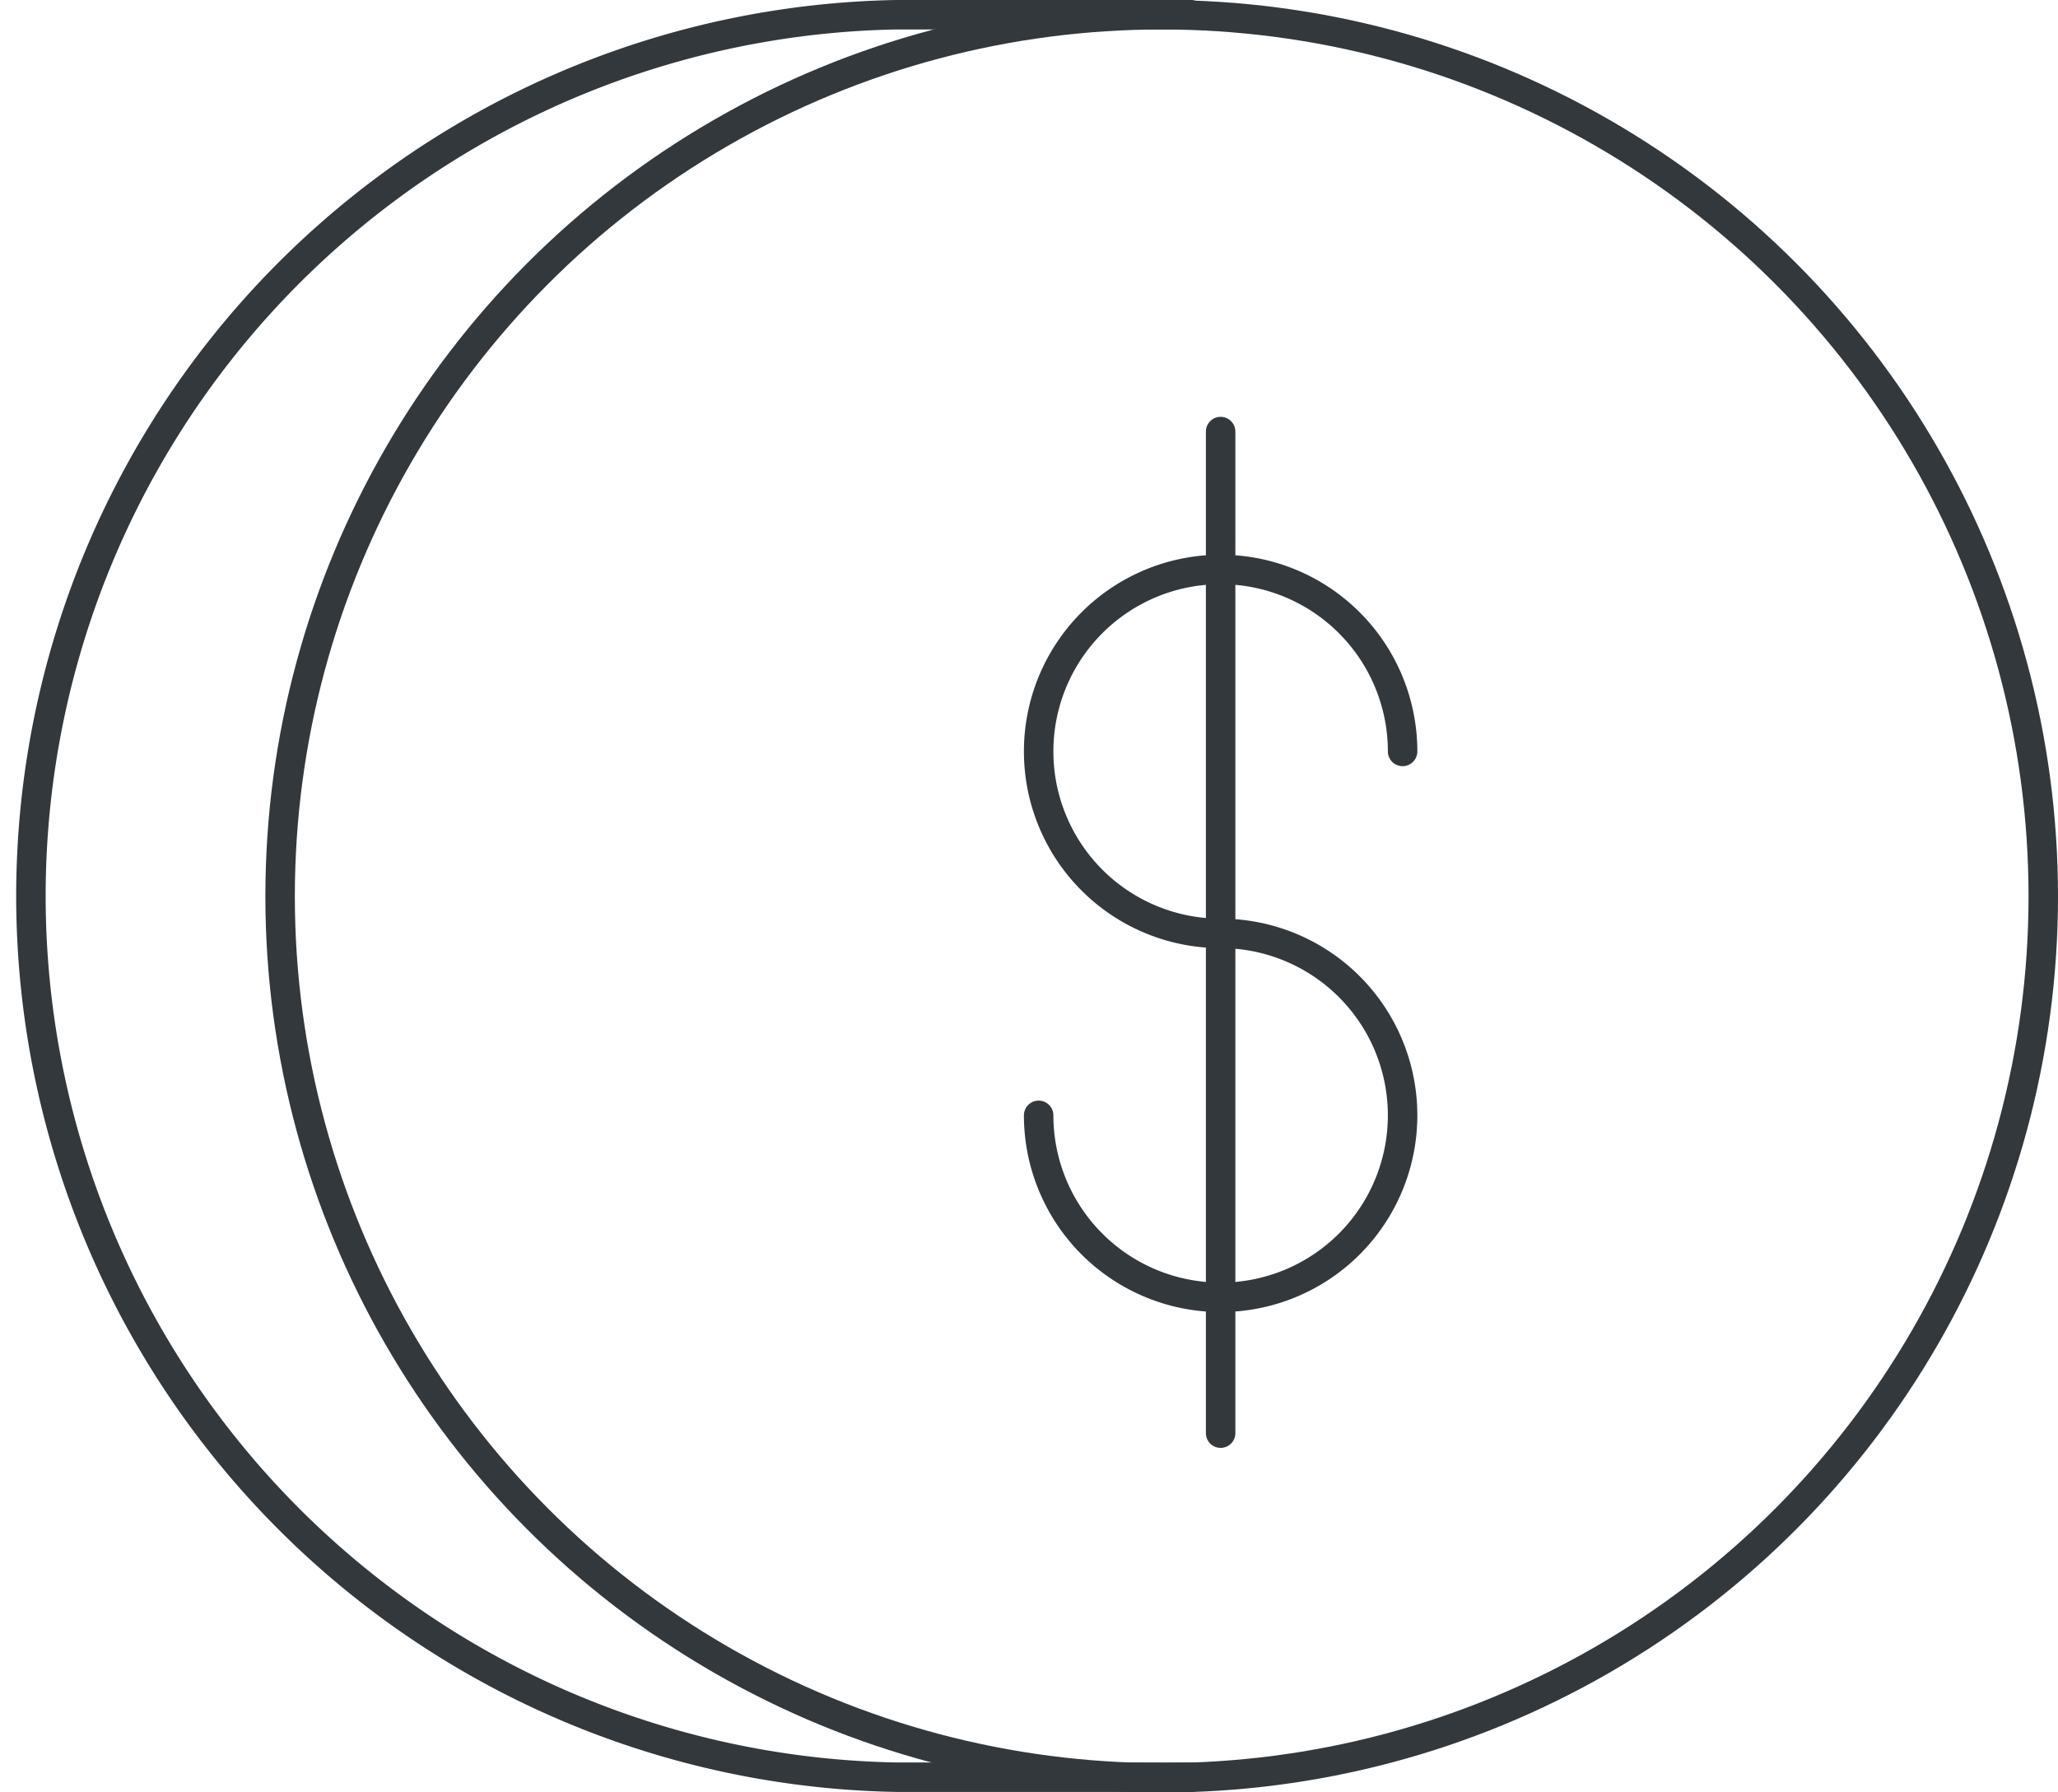<svg xmlns="http://www.w3.org/2000/svg" viewBox="0 0 139.67 121.65"><defs><style>.cls-1{fill:none;stroke:#33383c;stroke-linecap:round;stroke-linejoin:round;stroke-width:2px;}</style></defs><g id="Capa_2" data-name="Capa 2"><g id="An_Mensaje_4" data-name="An Mensaje 4"><circle class="cls-1" cx="78.84" cy="60.83" r="59.83"/><path class="cls-1" d="M80.84,120.62l-20,0A59.82,59.82,0,0,1,60.81,1h20"/><path class="cls-1" d="M82.84,63.35A12.35,12.35,0,1,1,95.19,51"/><path class="cls-1" d="M82.84,63.35A12.35,12.35,0,1,1,70.49,75.7"/><line class="cls-1" x1="82.84" y1="29.29" x2="82.84" y2="97.27"/></g></g></svg>